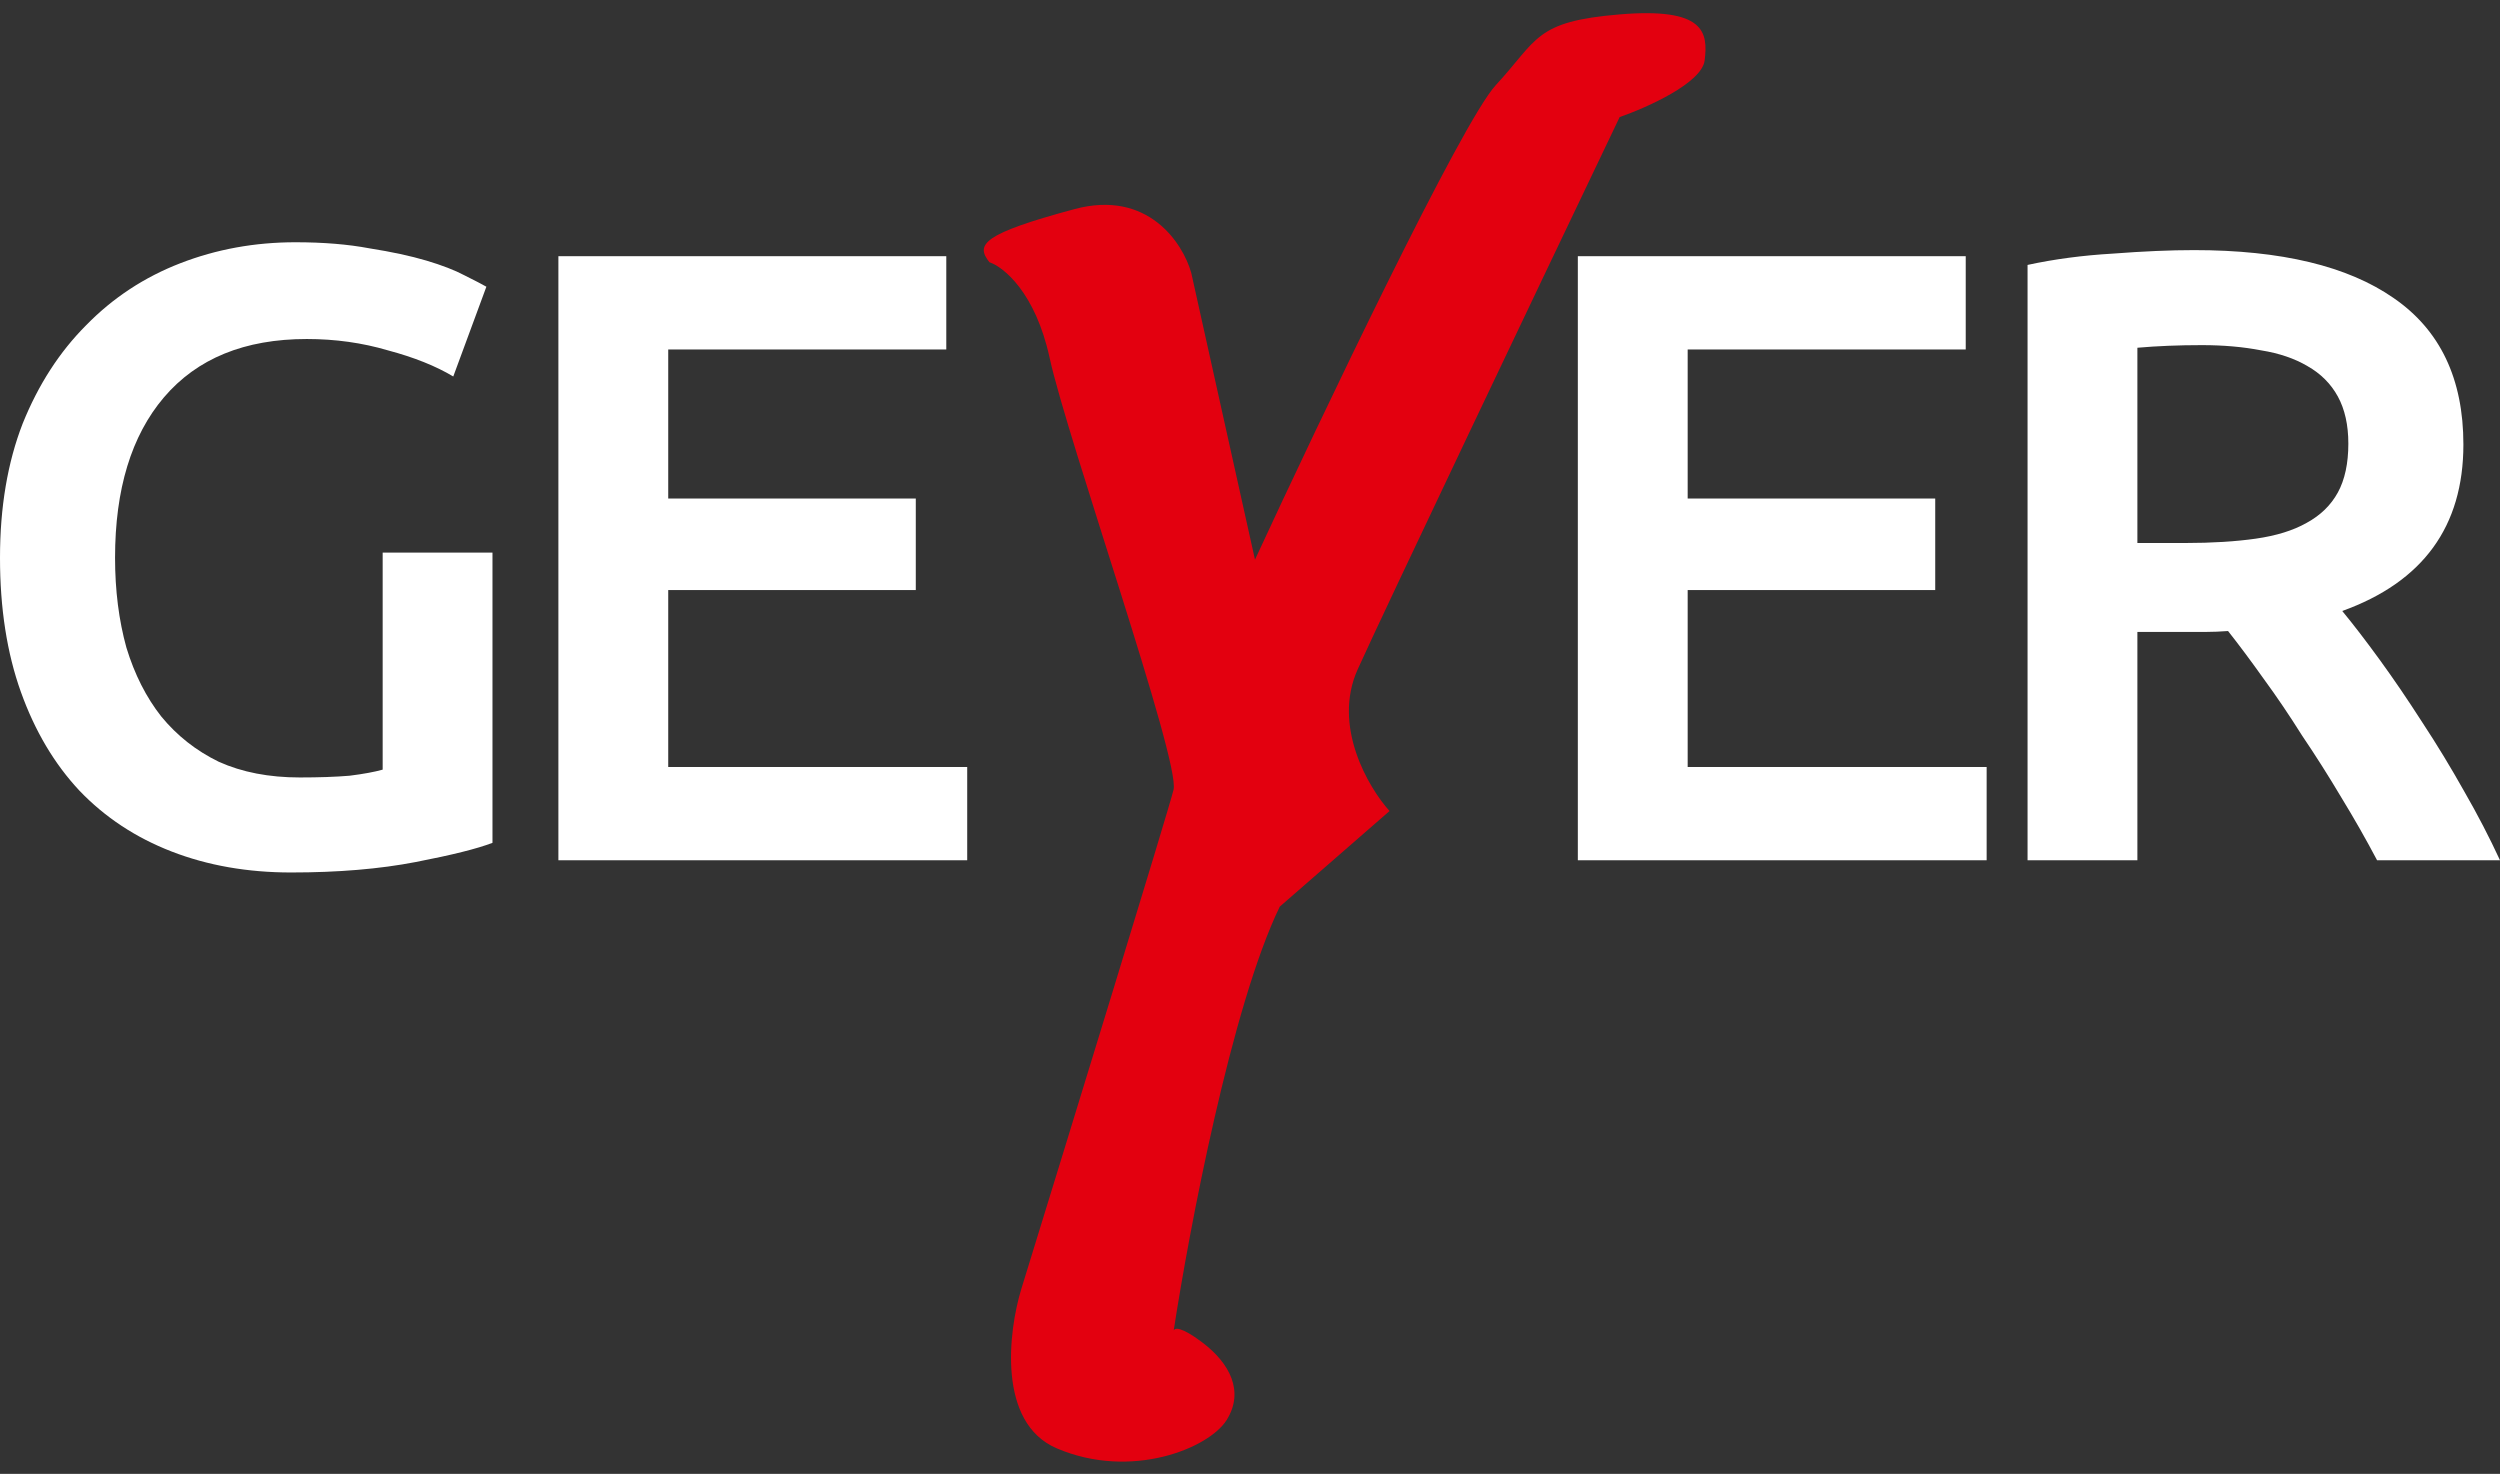<svg width="134" height="79" viewBox="0 0 134 79" fill="none" xmlns="http://www.w3.org/2000/svg">
<rect x="0" y="0" width="134" height="79" fill="#333333" stroke="none"/>
<path d="M117.601 13.406C122.273 13.406 125.839 14.263 128.3 15.976C130.792 17.689 132.038 20.305 132.038 23.825C132.038 28.217 129.873 31.191 125.544 32.749C126.135 33.465 126.805 34.337 127.553 35.365C128.3 36.393 129.063 37.514 129.842 38.729C130.621 39.913 131.368 41.143 132.084 42.42C132.801 43.666 133.439 44.896 134 46.111H127.412C126.821 44.99 126.182 43.868 125.497 42.747C124.812 41.595 124.111 40.489 123.394 39.43C122.709 38.34 122.024 37.327 121.339 36.393C120.653 35.427 120.015 34.571 119.423 33.823C118.987 33.855 118.613 33.87 118.302 33.87C117.99 33.87 117.694 33.87 117.414 33.87H114.564V46.111H108.677V14.2C110.11 13.889 111.636 13.687 113.256 13.593C114.876 13.469 116.324 13.406 117.601 13.406ZM118.021 18.499C116.776 18.499 115.623 18.546 114.564 18.639V29.105H117.134C118.567 29.105 119.828 29.027 120.918 28.871C122.008 28.715 122.912 28.435 123.628 28.03C124.376 27.625 124.936 27.08 125.31 26.395C125.684 25.709 125.871 24.837 125.871 23.778C125.871 22.782 125.684 21.941 125.31 21.255C124.936 20.57 124.391 20.025 123.675 19.62C122.989 19.215 122.164 18.935 121.198 18.779C120.233 18.592 119.174 18.499 118.021 18.499Z" fill="white"/>
<path d="M84.572 46.11V13.732H105.363V18.732H90.459V26.721H103.728V31.627H90.459V41.111H106.484V46.11H84.572Z" fill="white"/>
<path d="M29.93 46.11V13.732H50.721V18.732H35.817V26.721H49.086V31.627H35.817V41.111H51.842V46.11H29.93Z" fill="white"/>
<path d="M16.446 18.171C13.113 18.171 10.559 19.215 8.784 21.302C7.039 23.357 6.167 26.223 6.167 29.898C6.167 31.643 6.37 33.247 6.775 34.711C7.211 36.143 7.834 37.374 8.643 38.402C9.484 39.429 10.512 40.239 11.727 40.831C12.973 41.392 14.421 41.672 16.072 41.672C17.1 41.672 17.988 41.641 18.735 41.579C19.483 41.485 20.075 41.376 20.511 41.252V29.618H26.397V45.176C25.588 45.488 24.217 45.83 22.286 46.204C20.355 46.578 18.128 46.765 15.605 46.765C13.269 46.765 11.135 46.391 9.204 45.643C7.273 44.896 5.622 43.806 4.252 42.373C2.912 40.94 1.869 39.18 1.121 37.093C0.374 35.007 0 32.608 0 29.898C0 27.189 0.405 24.79 1.215 22.703C2.056 20.616 3.193 18.857 4.625 17.424C6.058 15.96 7.74 14.854 9.671 14.107C11.602 13.359 13.658 12.985 15.838 12.985C17.334 12.985 18.657 13.094 19.81 13.312C20.993 13.499 22.006 13.717 22.847 13.966C23.688 14.216 24.373 14.48 24.902 14.761C25.463 15.041 25.852 15.243 26.07 15.368L24.295 20.18C23.36 19.62 22.192 19.152 20.791 18.779C19.42 18.374 17.972 18.171 16.446 18.171Z" fill="white"/>
<path d="M56.26 19.18C55.501 15.688 53.793 14.309 53.034 14.056C52.275 13.107 52.655 12.538 57.589 11.209C61.536 10.146 63.408 13.044 63.851 14.625L67.267 29.997C70.81 22.343 78.35 6.541 80.172 4.567C82.449 2.1 82.259 1.151 86.814 0.772C91.369 0.392 91.558 1.72 91.369 3.239C91.217 4.453 88.269 5.769 86.814 6.275C82.702 14.878 74.137 32.843 72.771 35.88C71.404 38.916 73.34 42.206 74.479 43.471L68.596 48.595C66.022 53.893 63.738 65.919 62.91 71.319C62.963 71.159 63.312 71.106 64.421 71.937C65.939 73.076 66.698 74.594 65.749 76.112C64.8 77.63 60.625 79.338 56.64 77.63C53.452 76.264 54.046 71.368 54.742 69.09C57.336 60.677 62.599 43.547 62.902 42.332C63.282 40.814 57.209 23.544 56.26 19.18Z" fill="#E3000F"/>
</svg>
